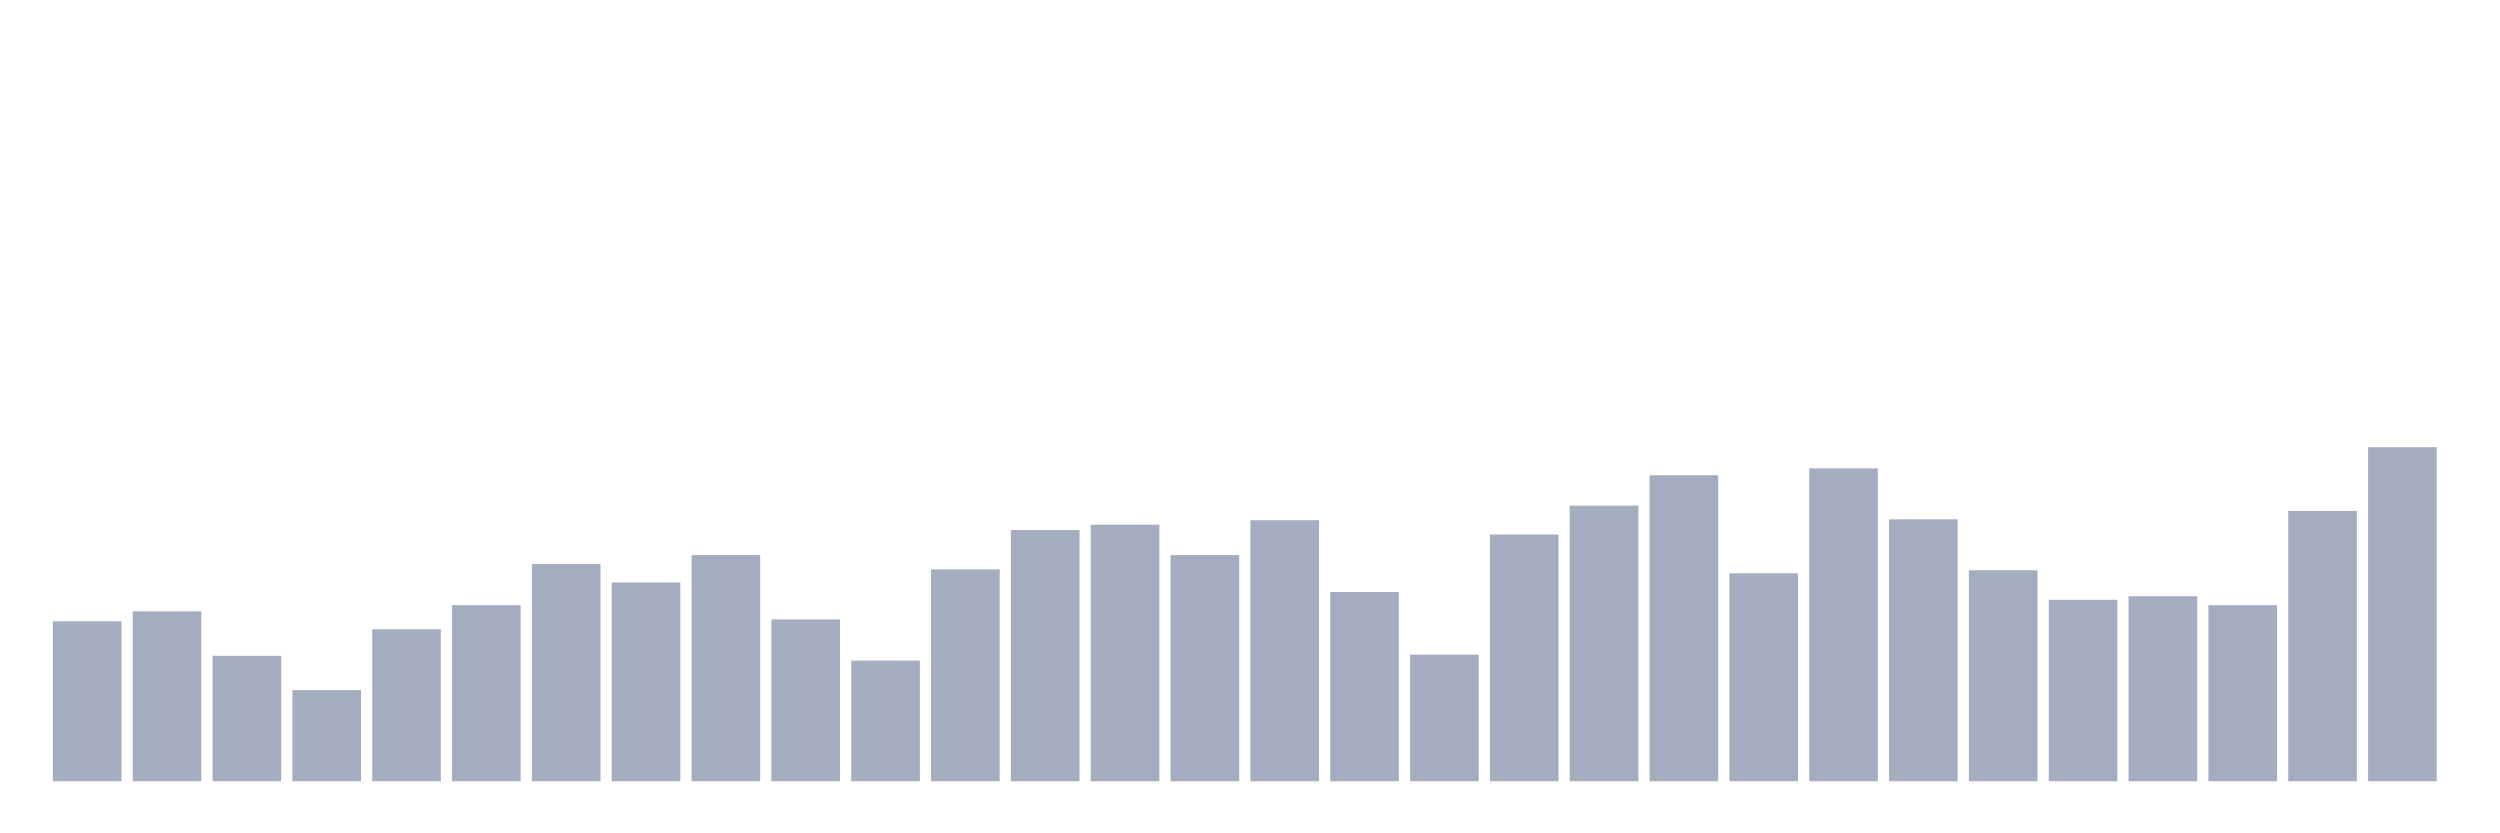 <svg xmlns="http://www.w3.org/2000/svg" viewBox="0 0 480 160"><g transform="translate(10,10)"><rect class="bar" x="0.153" width="13.175" y="109.277" height="30.723" fill="rgb(164,173,192)"></rect><rect class="bar" x="15.482" width="13.175" y="107.389" height="32.611" fill="rgb(164,173,192)"></rect><rect class="bar" x="30.81" width="13.175" y="115.913" height="24.087" fill="rgb(164,173,192)"></rect><rect class="bar" x="46.138" width="13.175" y="122.493" height="17.507" fill="rgb(164,173,192)"></rect><rect class="bar" x="61.466" width="13.175" y="110.821" height="29.179" fill="rgb(164,173,192)"></rect><rect class="bar" x="76.794" width="13.175" y="106.187" height="33.813" fill="rgb(164,173,192)"></rect><rect class="bar" x="92.123" width="13.175" y="98.292" height="41.708" fill="rgb(164,173,192)"></rect><rect class="bar" x="107.451" width="13.175" y="101.839" height="38.161" fill="rgb(164,173,192)"></rect><rect class="bar" x="122.779" width="13.175" y="96.575" height="43.425" fill="rgb(164,173,192)"></rect><rect class="bar" x="138.107" width="13.175" y="108.933" height="31.067" fill="rgb(164,173,192)"></rect><rect class="bar" x="153.436" width="13.175" y="116.829" height="23.171" fill="rgb(164,173,192)"></rect><rect class="bar" x="168.764" width="13.175" y="99.322" height="40.678" fill="rgb(164,173,192)"></rect><rect class="bar" x="184.092" width="13.175" y="91.77" height="48.23" fill="rgb(164,173,192)"></rect><rect class="bar" x="199.42" width="13.175" y="90.74" height="49.26" fill="rgb(164,173,192)"></rect><rect class="bar" x="214.748" width="13.175" y="96.575" height="43.425" fill="rgb(164,173,192)"></rect><rect class="bar" x="230.077" width="13.175" y="89.881" height="50.119" fill="rgb(164,173,192)"></rect><rect class="bar" x="245.405" width="13.175" y="103.67" height="36.33" fill="rgb(164,173,192)"></rect><rect class="bar" x="260.733" width="13.175" y="115.685" height="24.315" fill="rgb(164,173,192)"></rect><rect class="bar" x="276.061" width="13.175" y="92.628" height="47.372" fill="rgb(164,173,192)"></rect><rect class="bar" x="291.39" width="13.175" y="87.078" height="52.922" fill="rgb(164,173,192)"></rect><rect class="bar" x="306.718" width="13.175" y="81.242" height="58.758" fill="rgb(164,173,192)"></rect><rect class="bar" x="322.046" width="13.175" y="100.065" height="39.935" fill="rgb(164,173,192)"></rect><rect class="bar" x="337.374" width="13.175" y="79.926" height="60.074" fill="rgb(164,173,192)"></rect><rect class="bar" x="352.702" width="13.175" y="89.71" height="50.29" fill="rgb(164,173,192)"></rect><rect class="bar" x="368.031" width="13.175" y="99.493" height="40.507" fill="rgb(164,173,192)"></rect><rect class="bar" x="383.359" width="13.175" y="105.157" height="34.843" fill="rgb(164,173,192)"></rect><rect class="bar" x="398.687" width="13.175" y="104.471" height="35.529" fill="rgb(164,173,192)"></rect><rect class="bar" x="414.015" width="13.175" y="106.187" height="33.813" fill="rgb(164,173,192)"></rect><rect class="bar" x="429.344" width="13.175" y="88.108" height="51.892" fill="rgb(164,173,192)"></rect><rect class="bar" x="444.672" width="13.175" y="75.864" height="64.136" fill="rgb(164,173,192)"></rect></g></svg>